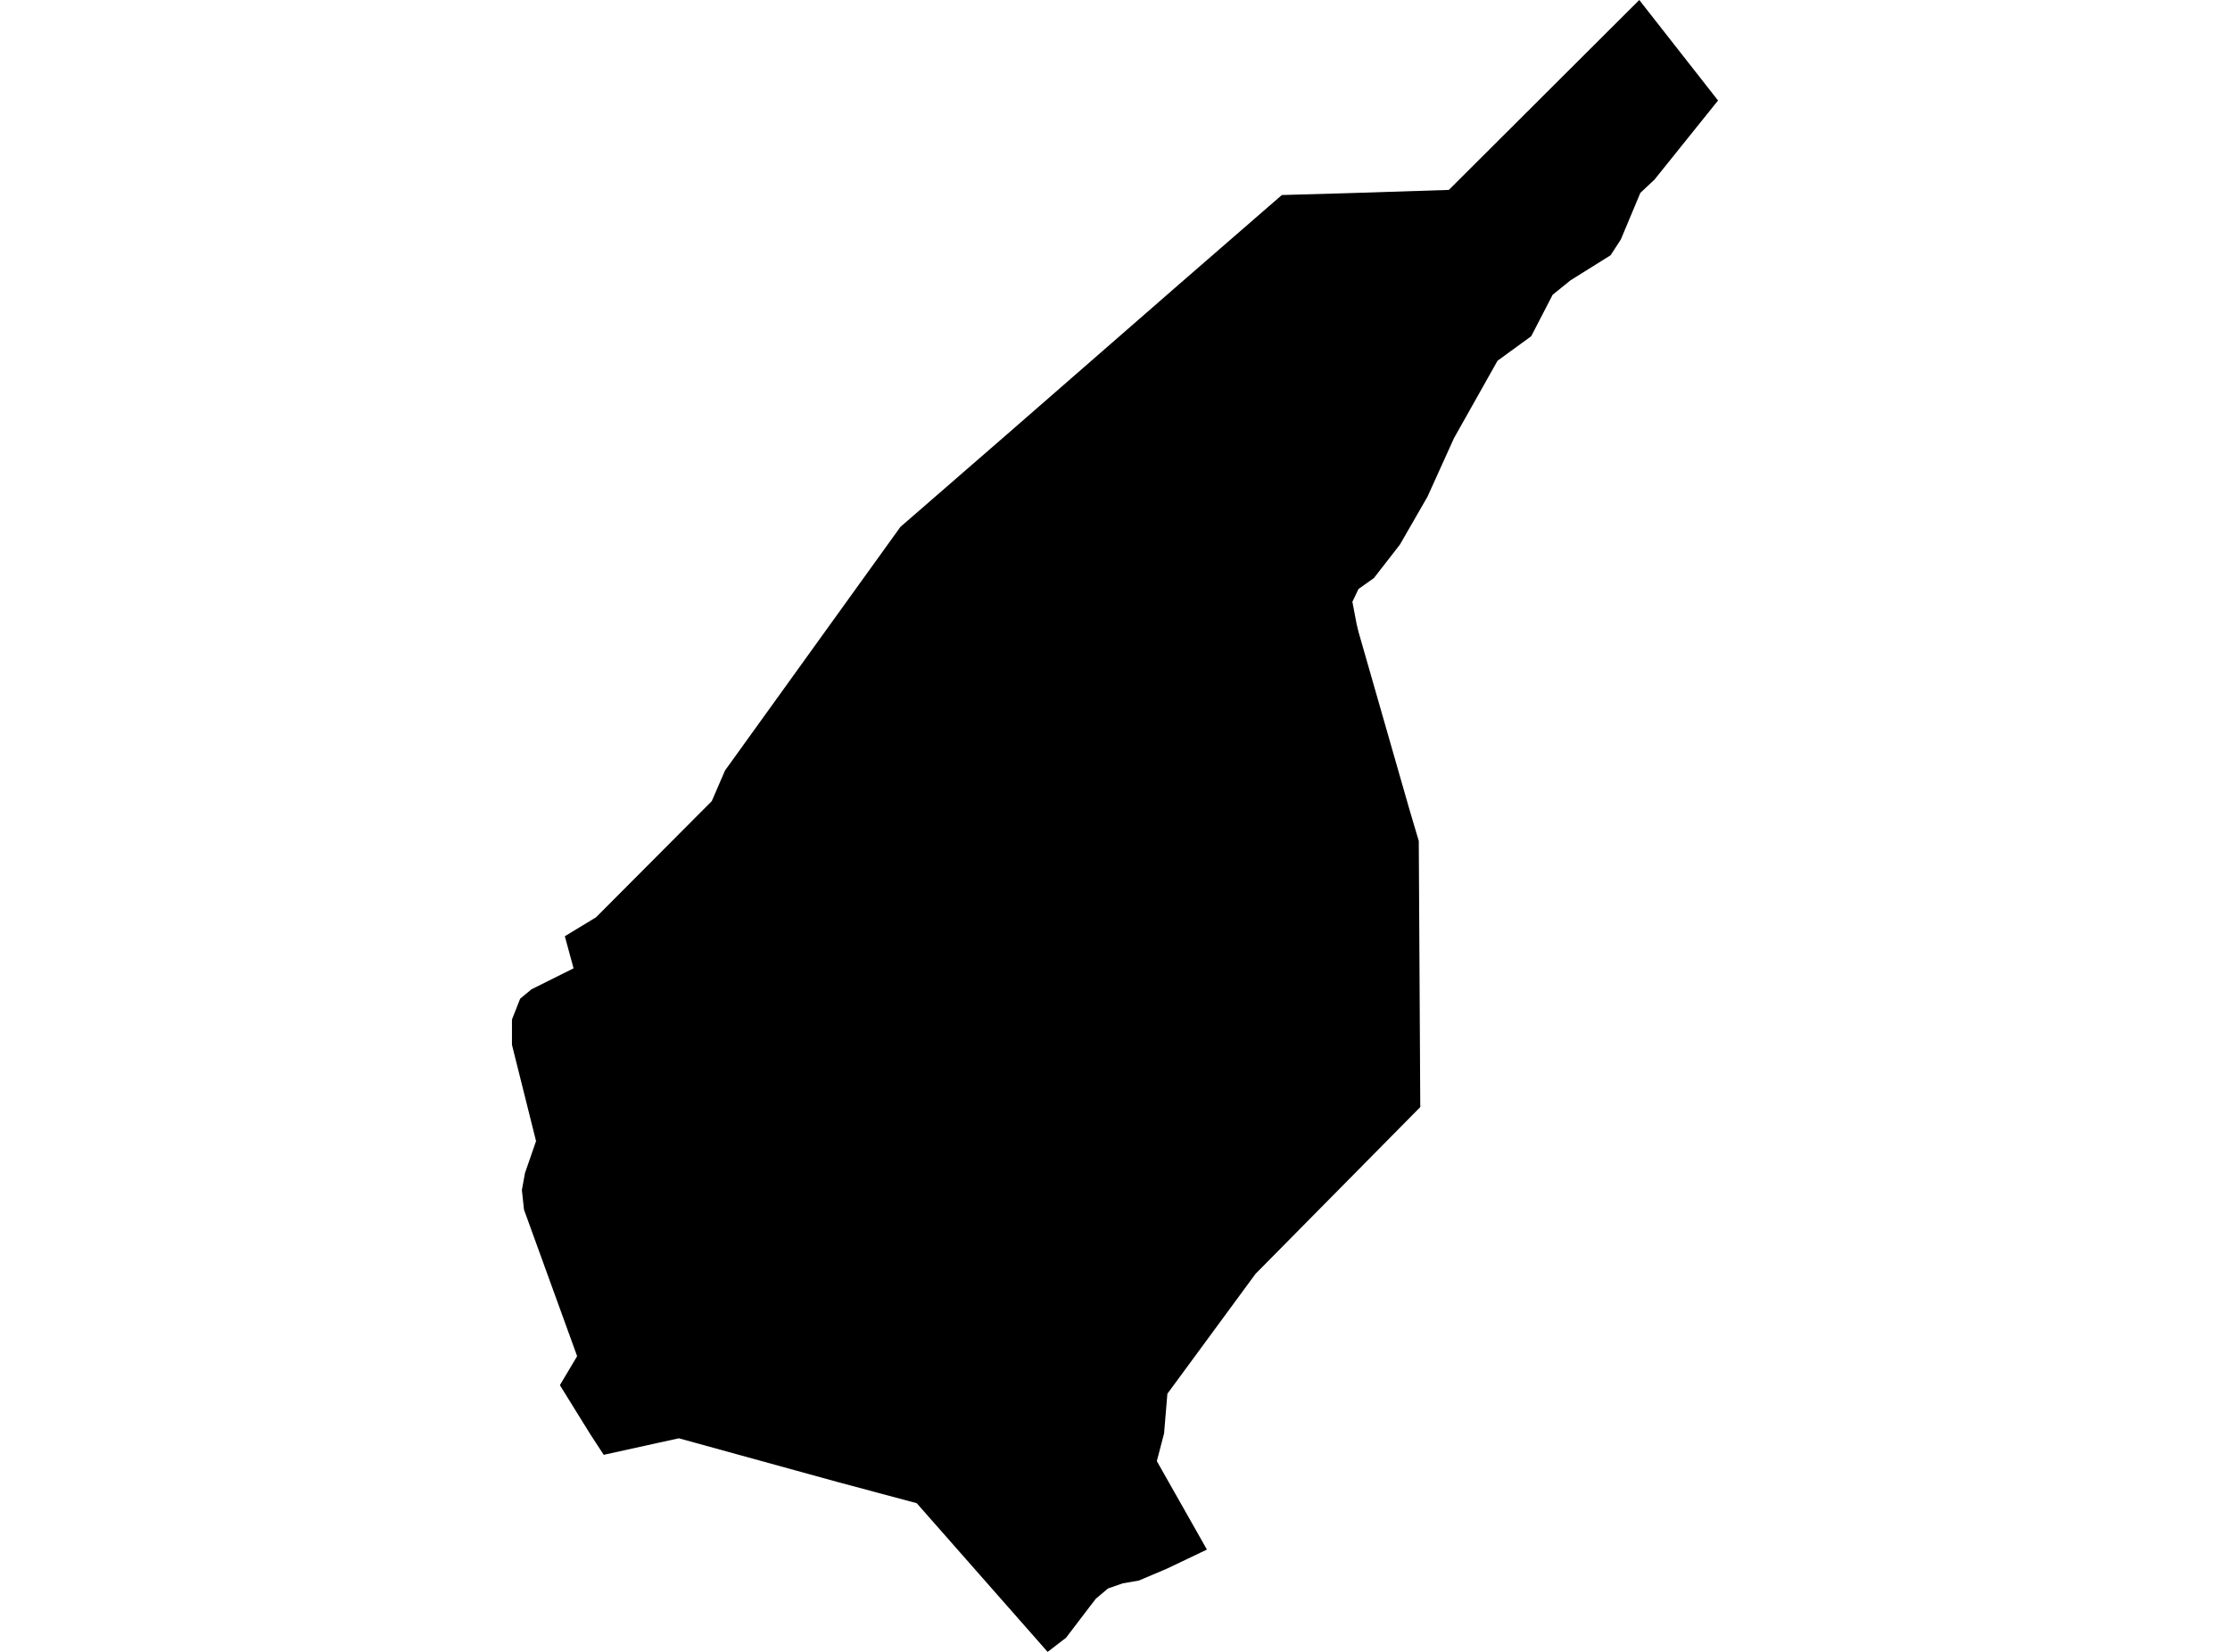<?xml version='1.0'?>
<svg  baseProfile = 'tiny' width = '540' height = '400' stroke-linecap = 'round' stroke-linejoin = 'round' version='1.1' xmlns='http://www.w3.org/2000/svg'>
<path id='4309701001' title='4309701001'  d='M 292.258 375.226 287.406 377.548 282.529 379.871 275.768 382.735 271.871 383.406 268.31 384.645 265.368 387.123 263.897 389.032 258.116 396.619 257.316 397.213 254.039 399.742 253.677 400 221.987 364 202.813 358.865 164.387 348.284 159.432 349.368 146.194 352.284 142.942 347.303 135.587 335.432 135.587 335.406 139.742 328.413 139.742 328.361 126.89 292.929 126.89 292.903 126.374 288.181 127.123 284.052 129.806 276.31 123.974 253.006 123.974 246.865 125.961 241.832 128.697 239.561 138.89 234.477 138.116 231.639 136.774 226.71 139.794 224.877 144.31 222.142 172.361 193.987 175.561 186.581 218.039 127.587 244.748 104.387 286.065 68.361 310.4 47.226 326.787 46.761 350.839 45.987 396.955 0 416.026 24.335 400.645 43.484 397.213 46.71 392.49 57.987 390.013 61.806 380.31 67.871 375.974 71.381 370.787 81.419 362.632 87.355 352.077 106.116 345.677 120.258 338.994 131.871 332.697 139.974 328.955 142.632 327.484 145.729 328.516 151.148 328.981 153.058 341.316 196.077 343.561 203.639 343.923 268.077 304.026 308.465 282.684 337.497 281.884 347.097 280.129 353.806 292.258 375.226 Z' />
</svg>